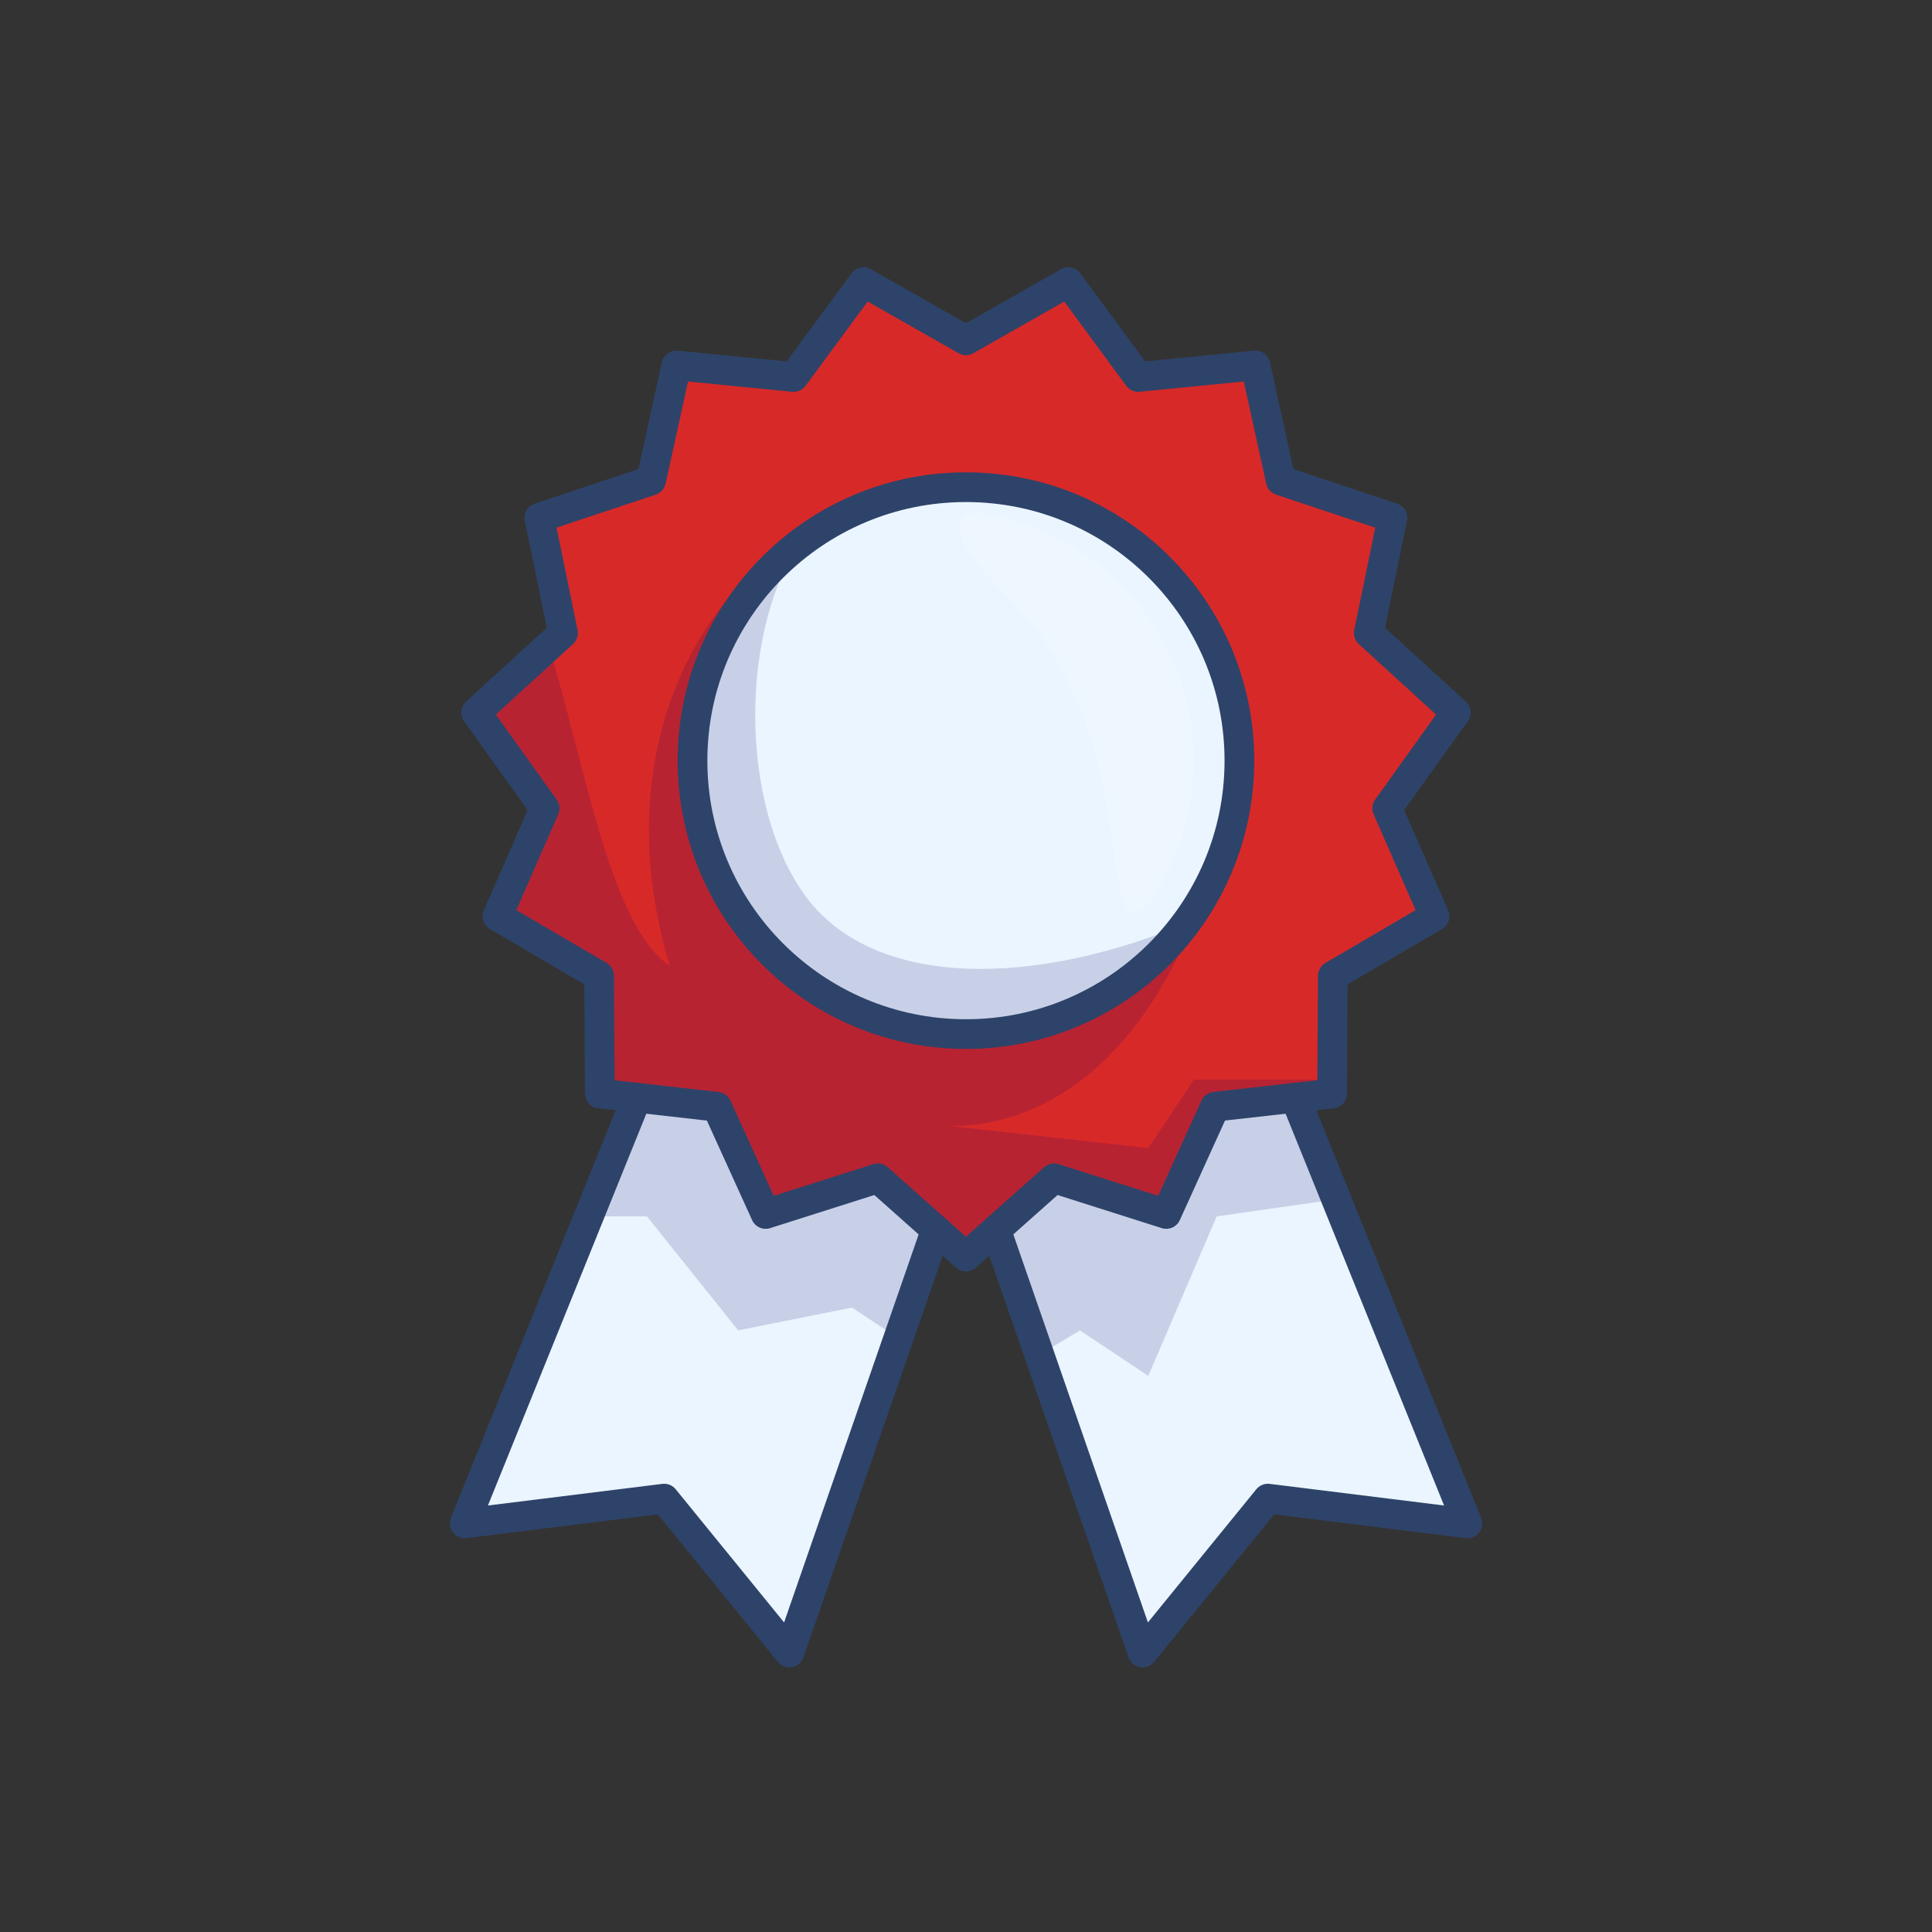<svg xmlns="http://www.w3.org/2000/svg" width="130" height="130" viewBox="0 0 130 130">
  <rect x="0" y="0" width="130" height="130" fill="#333333" stroke="none"/>
  <g id="그룹_2452" data-name="그룹 2452" transform="translate(-916 -460)">
    <g id="Orion_diploma" transform="translate(947.267 478.982)">
      <path id="layer2" d="M42.464,4.918,49.354,1l4.7,6.385,7.889-.777,1.7,7.742,7.518,2.505-1.593,7.76,5.857,5.347-4.618,6.445L73.99,43.67l-6.84,4.008L67.1,55.6l-7.881.886-3.277,7.217-7.553-2.4-5.926,5.269-5.926-5.269-7.553,2.4L25.707,56.49,17.826,55.6l-.049-7.926L10.938,43.67l3.174-7.263L9.5,29.962l5.851-5.347-1.593-7.76,7.518-2.505,1.7-7.742,7.892.777L35.573,1Z" transform="translate(-8.733 -1)" fill="#d82929"/>
      <circle id="layer1" cx="18.4" cy="18.4" r="18.4" transform="translate(15.33 13.8)" fill="#ebf5ff"/>
      <path id="layer1-2" data-name="layer1" d="M29.251,44.617,25.974,37.4l-5.4-.606L9,65.432l13.423-1.665L30.85,74.121,40.709,45.69,36.8,42.219l-7.553,2.4Zm35.632-7.823-5.4.606L56.21,44.617l-7.553-2.4-3.9,3.468,9.862,28.434,8.427-10.355,13.423,1.665Z" transform="translate(-9 18.09)" fill="#ebf5ff"/>
      <path id="opacity" d="M31.794,11.1c-1.628.366-1.918,1.625,2.436,5.98,9,9,5.5,24.236,9.248,20.347A16.842,16.842,0,0,0,31.794,11.1Z" transform="translate(2.57 4.387)" fill="#fff" opacity="0.15"/>
      <path id="opacity-2" data-name="opacity" d="M54.733,68.733,59.333,58l8.047-1.15-2.76-6.833-5.4.613,7.883-.886V48.59L67,48.8H57.8l-3.067,4.6L41.042,51.879l-.109-.012.109.012c1.118.109,10.98.632,16.758-13.812-10.733,4.6-21.467,4.6-26.067-1.533s-4.6-18.4,0-24.533c-6.133,3.067-13.8,13.8-9.2,29.133-4.043-2.7-5.718-13.677-8.145-21.5L9.5,24.095l4.612,6.44L10.938,37.8l6.842,4.014.048,7.926,7.883.886-5.4-.613L17.084,58H21l6.133,7.667L34.8,64.133l3.113,2.075,2.53-7.288,2.024,1.791,2.024-1.8,2.913,8.4,2.729-1.641Z" transform="translate(-8.733 4.867)" fill="#000064" opacity="0.15"/>
      <path id="stroke" d="M20.578,36.794,9,65.432l13.423-1.665L30.85,74.121l9.859-28.433m24.173-8.895L76.467,65.432,63.044,63.767,54.617,74.121,44.754,45.686" transform="translate(-9 18.09)" fill="none" stroke="#2e4369" stroke-linecap="round" stroke-linejoin="round" stroke-width="2"/>
      <circle id="stroke-2" data-name="stroke" cx="18.4" cy="18.4" r="18.4" transform="translate(15.33 13.8)" stroke-width="2" stroke="#2e4369" stroke-linecap="round" stroke-linejoin="round" fill="none"/>
      <path id="stroke-3" data-name="stroke" d="M42.464,4.918,49.354,1l4.7,6.385,7.889-.777,1.7,7.742,7.518,2.505-1.593,7.76,5.857,5.347-4.618,6.445L73.99,43.67l-6.84,4.008L67.1,55.6l-7.881.886-3.277,7.217-7.553-2.4-5.926,5.269-5.926-5.269-7.553,2.4L25.707,56.49,17.826,55.6l-.049-7.926L10.938,43.67l3.174-7.263L9.5,29.962l5.851-5.347-1.593-7.76,7.518-2.505,1.7-7.742,7.892.777L35.573,1Z" transform="translate(-8.733 -1)" fill="none" stroke="#2e4369" stroke-linecap="round" stroke-linejoin="round" stroke-width="2"/>
    </g>
    <circle id="타원_80" data-name="타원 80" cx="65" cy="65" r="65" transform="translate(916 460)" fill="none"/>
  </g>
</svg>

